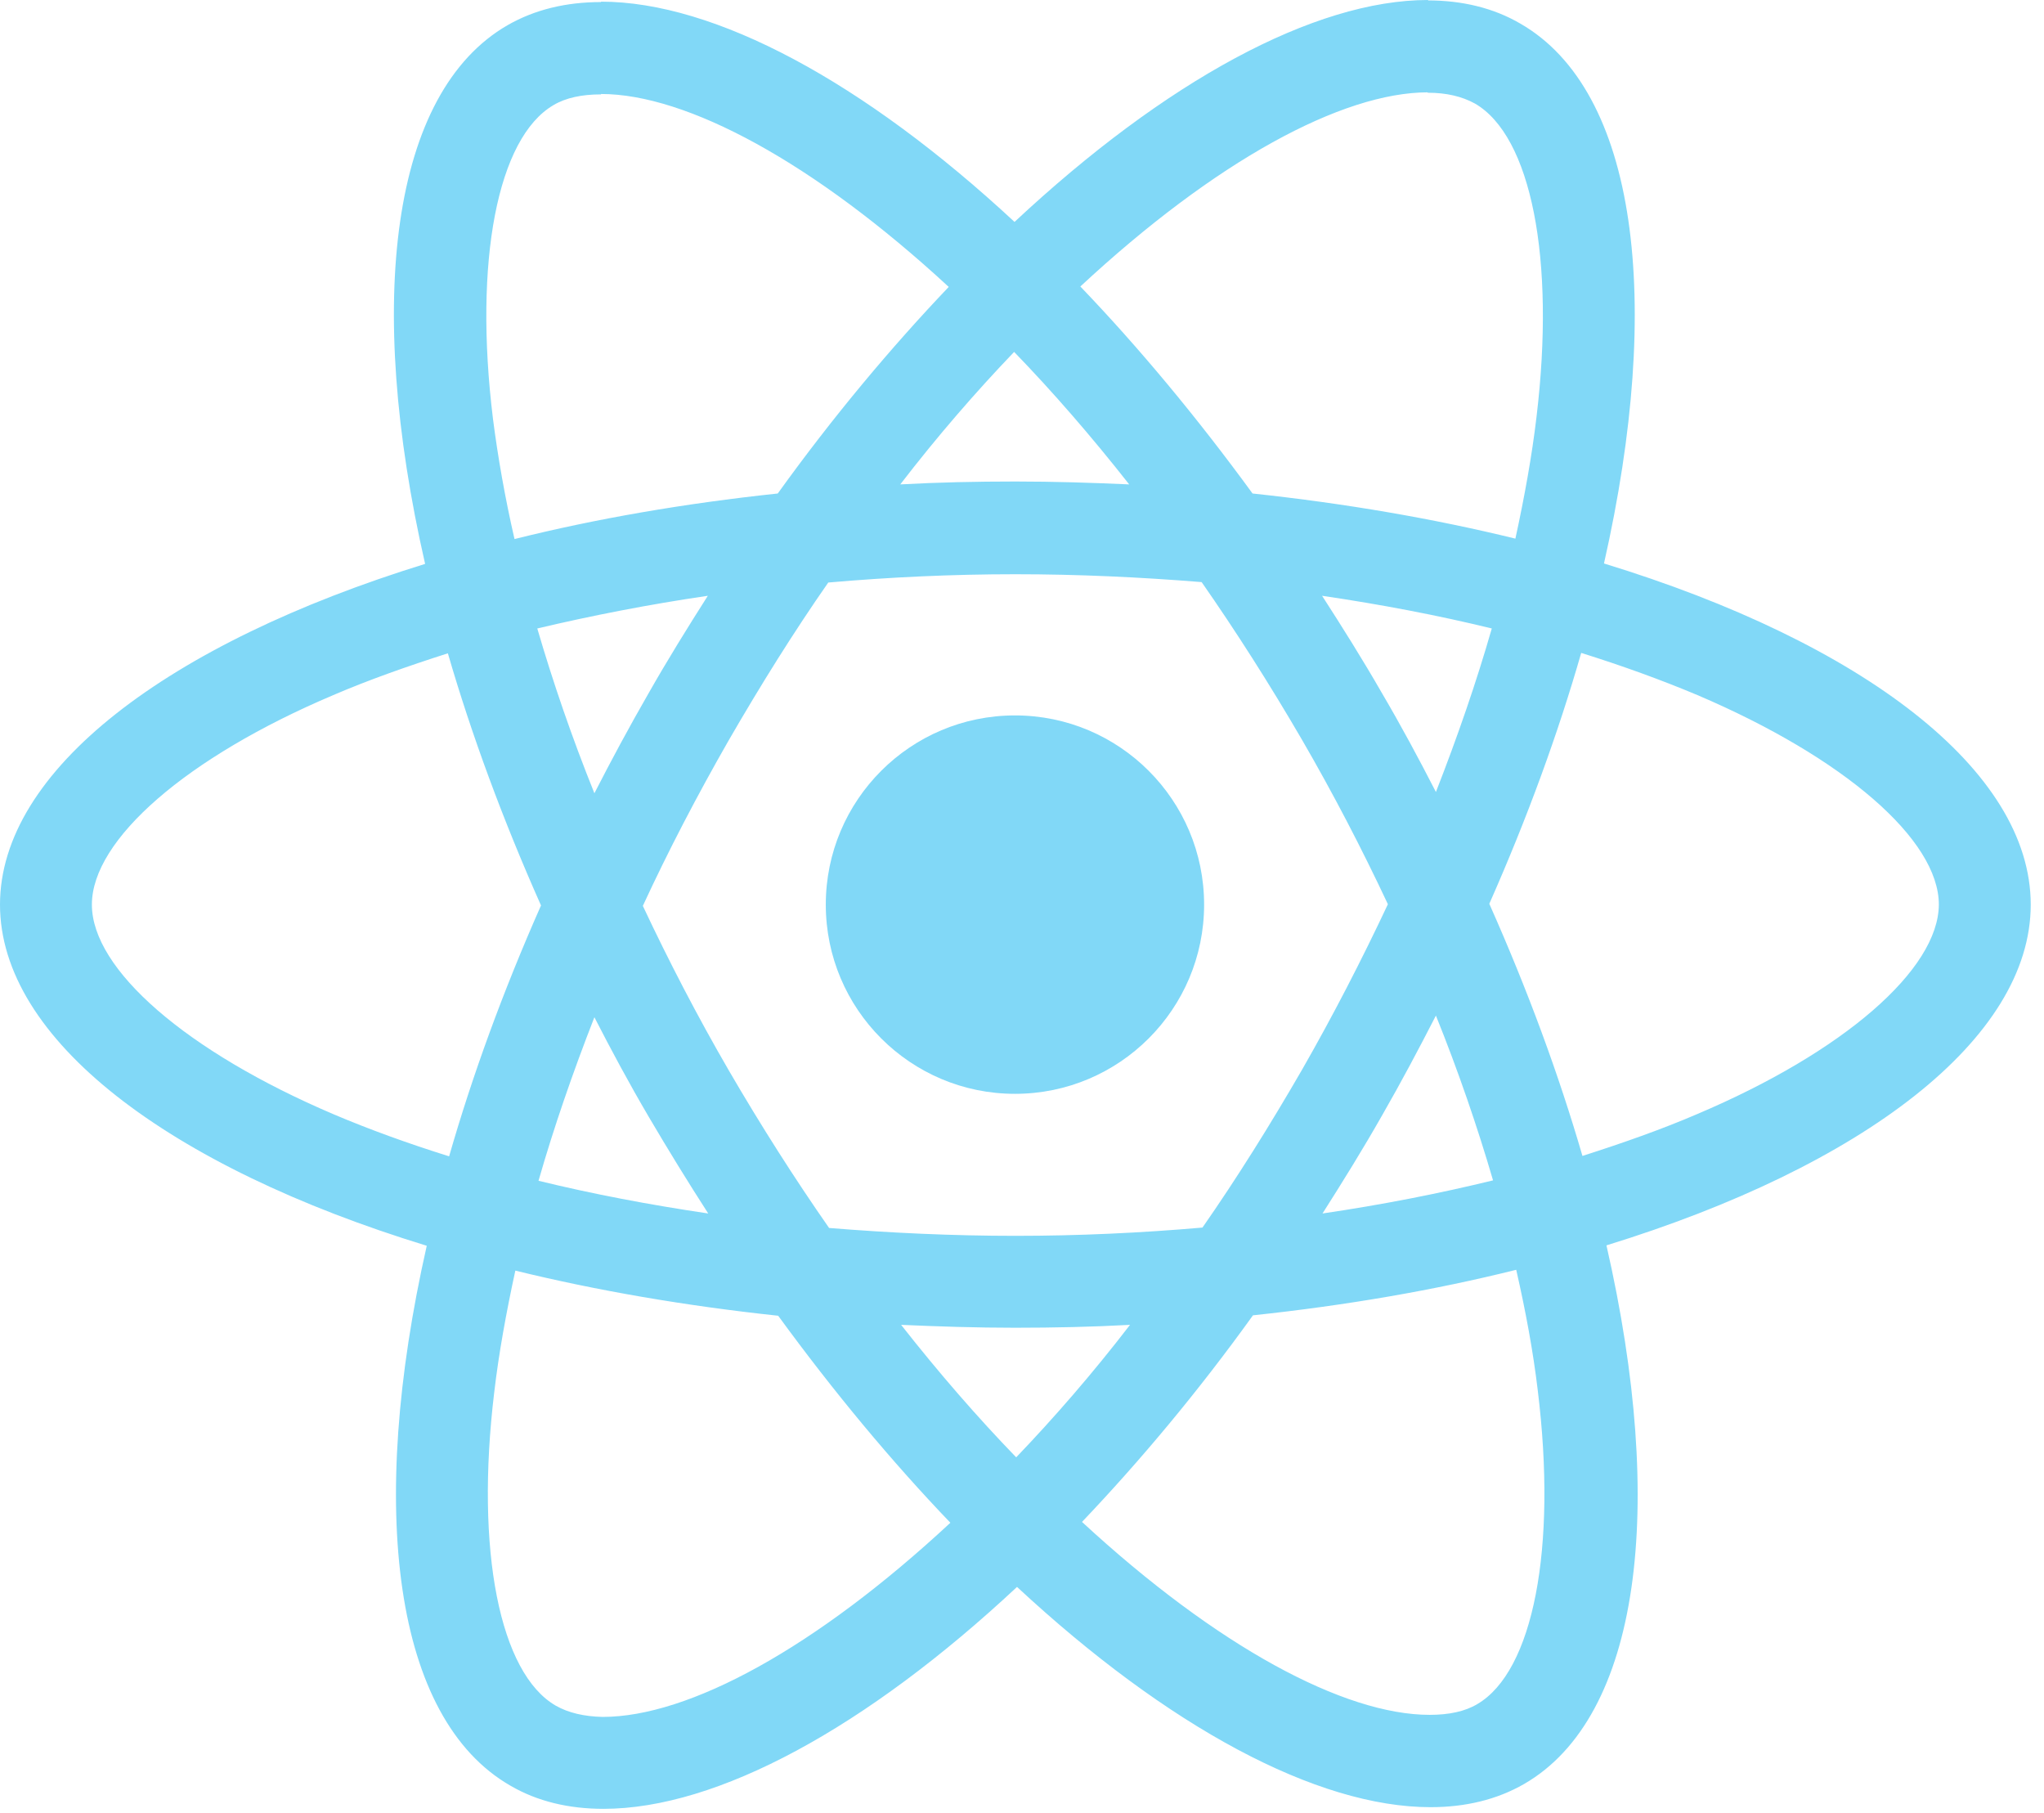 <svg width="106" height="94" viewBox="0 0 106 94" fill="none" xmlns="http://www.w3.org/2000/svg">
<path d="M105.312 46.903C105.312 39.927 96.575 33.315 83.181 29.215C86.272 15.563 84.898 4.701 78.844 1.224C77.449 0.408 75.818 0.021 74.036 0.021V4.808C75.023 4.808 75.818 5.002 76.483 5.366C79.403 7.041 80.669 13.416 79.682 21.616C79.445 23.634 79.059 25.759 78.587 27.927C74.379 26.897 69.786 26.103 64.956 25.587C62.058 21.616 59.053 18.01 56.026 14.854C63.024 8.35 69.593 4.787 74.058 4.787V0C68.154 0 60.427 4.207 52.613 11.506C44.8 4.25 37.072 0.086 31.169 0.086V4.873C35.612 4.873 42.202 8.415 49.2 14.876C46.195 18.031 43.19 21.616 40.334 25.587C35.483 26.103 30.89 26.897 26.682 27.949C26.189 25.802 25.823 23.72 25.566 21.724C24.557 13.524 25.802 7.148 28.7 5.452C29.344 5.066 30.181 4.894 31.169 4.894V0.107C29.365 0.107 27.734 0.494 26.317 1.309C20.285 4.787 18.933 15.627 22.046 29.237C8.694 33.358 0 39.948 0 46.903C0 53.88 8.737 60.491 22.131 64.591C19.04 78.243 20.414 89.105 26.468 92.583C27.863 93.398 29.494 93.785 31.297 93.785C37.2 93.785 44.928 89.578 52.742 82.279C60.556 89.534 68.283 93.699 74.186 93.699C75.99 93.699 77.621 93.312 79.038 92.497C85.07 89.019 86.422 78.179 83.309 64.57C96.618 60.47 105.312 53.858 105.312 46.903V46.903ZM77.363 32.585C76.569 35.354 75.582 38.209 74.465 41.064C73.585 39.347 72.662 37.63 71.653 35.913C70.666 34.195 69.614 32.521 68.562 30.89C71.61 31.34 74.551 31.898 77.363 32.585ZM67.532 55.447C65.858 58.344 64.14 61.092 62.359 63.647C59.16 63.926 55.919 64.076 52.656 64.076C49.415 64.076 46.173 63.926 42.996 63.668C41.215 61.114 39.476 58.387 37.802 55.511C36.17 52.699 34.689 49.844 33.337 46.968C34.667 44.091 36.17 41.215 37.78 38.403C39.454 35.505 41.172 32.757 42.953 30.203C46.152 29.924 49.393 29.773 52.656 29.773C55.897 29.773 59.139 29.924 62.316 30.181C64.097 32.736 65.836 35.462 67.51 38.338C69.142 41.15 70.623 44.005 71.975 46.882C70.623 49.758 69.142 52.635 67.532 55.447ZM74.465 52.656C75.625 55.532 76.612 58.409 77.428 61.2C74.616 61.886 71.653 62.466 68.584 62.917C69.636 61.264 70.687 59.568 71.675 57.829C72.662 56.112 73.585 54.373 74.465 52.656ZM52.699 75.56C50.703 73.499 48.706 71.203 46.731 68.691C48.663 68.777 50.638 68.841 52.635 68.841C54.652 68.841 56.649 68.798 58.602 68.691C56.67 71.203 54.674 73.499 52.699 75.56ZM36.728 62.917C33.68 62.466 30.739 61.908 27.927 61.221C28.721 58.452 29.709 55.597 30.825 52.742C31.705 54.459 32.628 56.176 33.637 57.894C34.646 59.611 35.676 61.285 36.728 62.917ZM52.592 18.246C54.588 20.307 56.584 22.604 58.559 25.115C56.627 25.029 54.652 24.965 52.656 24.965C50.638 24.965 48.642 25.008 46.688 25.115C48.62 22.604 50.617 20.307 52.592 18.246ZM36.707 30.89C35.655 32.542 34.603 34.238 33.616 35.977C32.628 37.694 31.705 39.411 30.825 41.129C29.666 38.252 28.678 35.376 27.863 32.585C30.675 31.92 33.637 31.34 36.707 30.89V30.89ZM17.28 57.765C9.681 54.523 4.765 50.273 4.765 46.903C4.765 43.533 9.681 39.261 17.28 36.041C19.126 35.247 21.144 34.539 23.226 33.873C24.45 38.081 26.06 42.46 28.056 46.946C26.081 51.411 24.493 55.769 23.291 59.954C21.165 59.289 19.148 58.559 17.28 57.765ZM28.829 88.44C25.909 86.765 24.643 80.39 25.63 72.19C25.866 70.172 26.253 68.047 26.725 65.879C30.933 66.909 35.526 67.704 40.356 68.219C43.254 72.19 46.259 75.796 49.286 78.952C42.288 85.456 35.719 89.019 31.254 89.019C30.288 88.998 29.473 88.805 28.829 88.44V88.44ZM79.746 72.083C80.755 80.283 79.51 86.658 76.612 88.354C75.968 88.74 75.131 88.912 74.143 88.912C69.7 88.912 63.11 85.37 56.112 78.909C59.117 75.753 62.123 72.169 64.978 68.197C69.829 67.682 74.422 66.888 78.63 65.836C79.124 68.004 79.51 70.086 79.746 72.083V72.083ZM88.01 57.765C86.164 58.559 84.147 59.267 82.064 59.933C80.841 55.726 79.231 51.347 77.234 46.86C79.209 42.395 80.798 38.038 82 33.852C84.125 34.517 86.143 35.247 88.032 36.041C95.631 39.283 100.547 43.533 100.547 46.903C100.525 50.273 95.609 54.545 88.01 57.765V57.765Z" fill="#81D8F7"/>
<path d="M52.635 56.713C58.052 56.713 62.444 52.321 62.444 46.903C62.444 41.485 58.052 37.093 52.635 37.093C47.217 37.093 42.825 41.485 42.825 46.903C42.825 52.321 47.217 56.713 52.635 56.713Z" fill="#81D8F7"/>
</svg>
